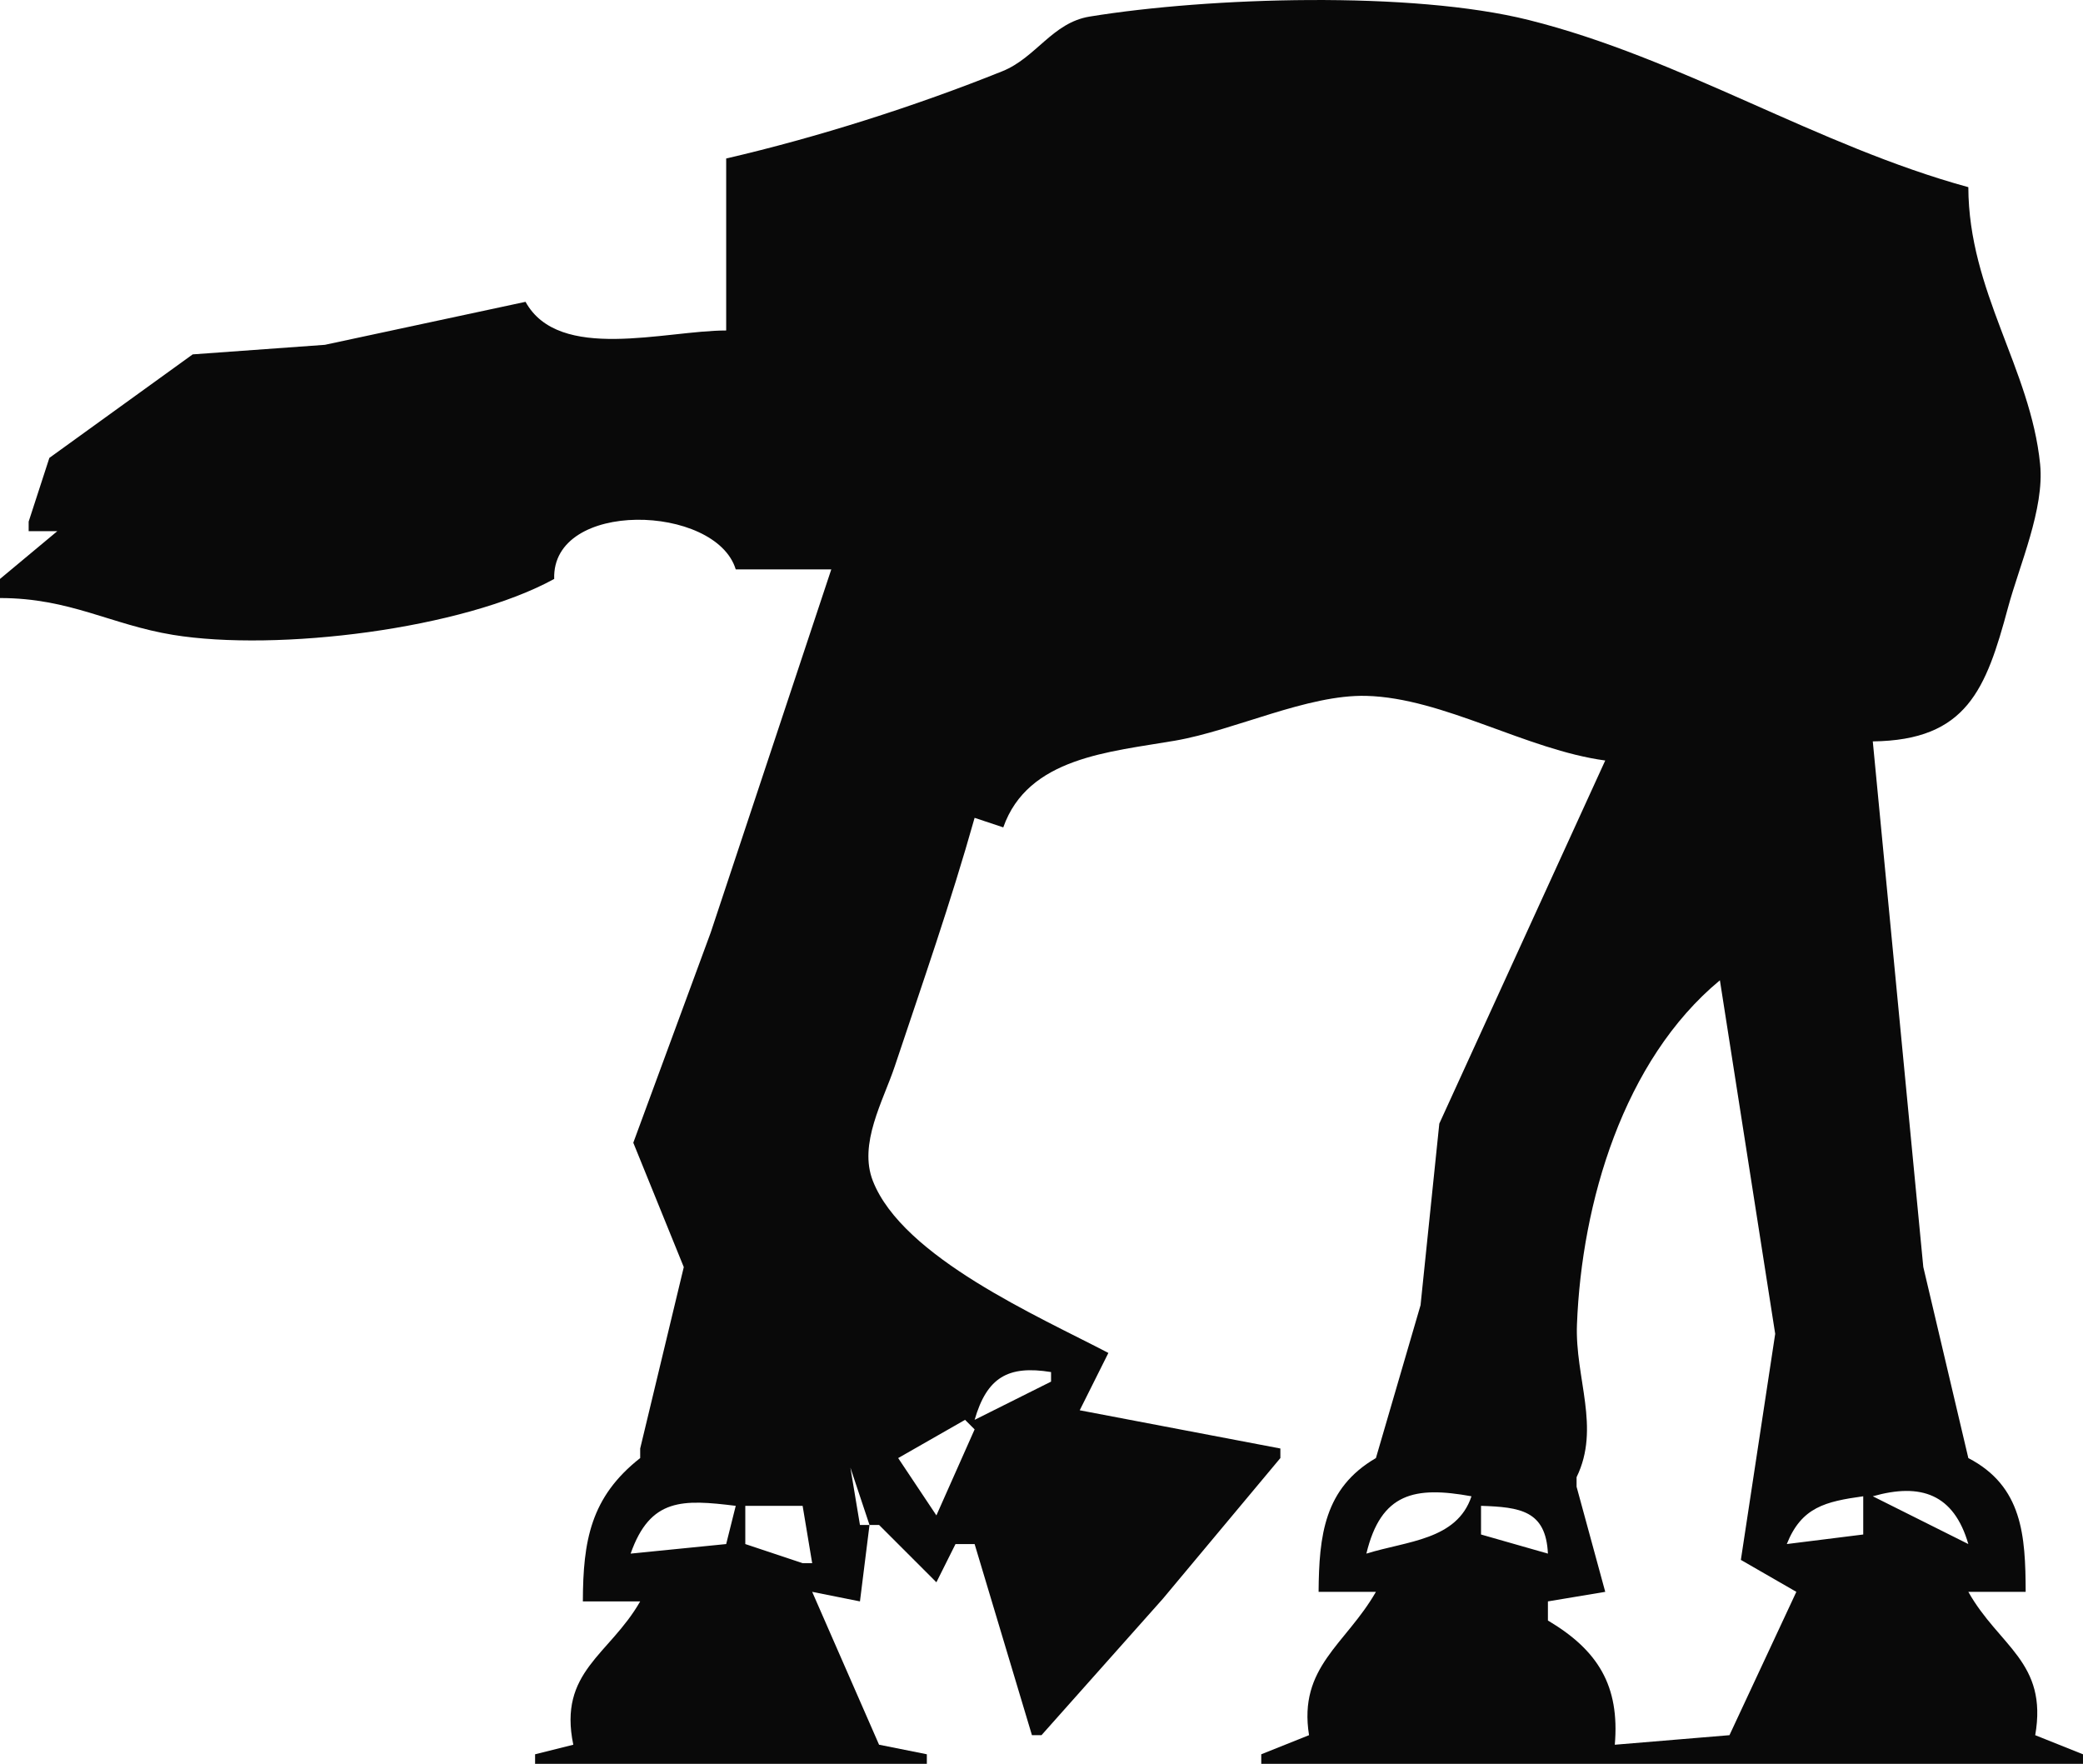 <?xml version="1.0" encoding="UTF-8" standalone="no"?>
<svg
   xmlns:dc="http://purl.org/dc/elements/1.1/"
   xmlns:cc="http://creativecommons.org/ns#"
   xmlns:rdf="http://www.w3.org/1999/02/22-rdf-syntax-ns#"
   xmlns:svg="http://www.w3.org/2000/svg"
   xmlns="http://www.w3.org/2000/svg"
   xmlns:sodipodi="http://sodipodi.sourceforge.net/DTD/sodipodi-0.dtd"
   xmlns:inkscape="http://www.inkscape.org/namespaces/inkscape"
   inkscape:version="1.0 (4035a4fb49, 2020-05-01)"
   sodipodi:docname="atat.svg"
   viewBox="0 0 634.759 537.464"
   height="537.464"
   width="634.759"
   id="svg1729"
   version="1.1">
  <defs
     id="defs1733" />
  <sodipodi:namedview
     inkscape:current-layer="g1737"
     inkscape:window-maximized="0"
     inkscape:window-y="57"
     inkscape:window-x="115"
     inkscape:cy="280.28421"
     inkscape:cx="621.23164"
     inkscape:zoom="0.37361112"
     showgrid="false"
     id="namedview1731"
     inkscape:window-height="651"
     inkscape:window-width="1072"
     inkscape:pageshadow="2"
     inkscape:pageopacity="0"
     guidetolerance="10"
     gridtolerance="10"
     objecttolerance="10"
     borderopacity="1"
     bordercolor="#666666"
     pagecolor="#ffffff"
     inkscape:document-rotation="0" />
  <g
     transform="translate(195.09,-413.406)"
     id="g1737"
     inkscape:label="Image"
     inkscape:groupmode="layer">
    <path
       id="path140"
       d="m 26.202,461.698 v 52.411 c -18.6,0 -50.945,9.763 -61.146,-8.735 l -61.146,13.103 -40.279,2.912 -43.676,31.544 -6.309,19.412 v 2.912 h 8.735 l -17.47,14.559 v 5.823 c 21.333,0 33.783,8.123 52.715,11.218 31.75,5.19 88.374,-1.753 116.166,-17.041 -0.789,-24.298 49.264,-22.811 55.323,-2.912 H 58.231 l -36.741,110.646 -23.595,64.058 15.386,37.896 -13.285,55.279 v 2.912 c -15.126,11.88 -17.417,25.256 -17.47,43.676 h 17.47 c -9.355,16.37 -25.029,21.363 -20.382,43.676 l -11.647,2.912 v 2.912 H 87.349 v -2.912 l -14.559,-2.912 -20.382,-46.588 14.559,2.912 2.912,-23.294 h 2.912 L 90.26,895.547 96.084,883.9 h 5.823 l 17.47,58.235 h 2.912 l 36.941,-41.518 35.852,-42.922 v -2.912 l -61.146,-11.647 8.735,-17.47 c -21.151,-11.085 -62.636,-29.126 -71.767,-52.411 -4.448,-11.344 3.133,-24.328 6.675,-34.941 8.463,-25.358 17.062,-49.91 24.327,-75.705 l 8.735,2.912 c 7.506,-21.375 32.457,-22.982 52.411,-26.439 18.178,-3.151 40.293,-14.108 58.235,-13.634 23.469,0.62 48.731,16.449 72.793,19.69 l -50.565,110.646 -5.716,55.323 -13.601,46.588 c -15.79,9.189 -17.328,23.667 -17.47,40.764 h 17.47 c -9.192,16.044 -23.713,22.886 -20.382,43.676 l -14.559,5.823 v 2.912 h 250.409 v -2.912 l -14.559,-5.823 c 3.881,-22.254 -11.038,-27.073 -20.382,-43.676 h 17.47 c -0.05,-17.095 -0.938,-32.169 -17.47,-40.764 l -13.726,-58.235 -15.391,-160.145 c 28.646,-0.335 34.495,-15.848 41.204,-40.764 3.503,-13.009 11.143,-30.107 9.789,-43.676 -2.903,-29.139 -21.789,-52.637 -21.876,-84.44 -46.017,-12.586 -87.506,-39.314 -133.94,-50.928 -35.672,-8.923 -97.473,-6.977 -133.823,-1.052 -11.367,1.853 -16.338,12.525 -26.593,16.65 -26.449,10.639 -56.401,20.17 -84.17,26.594 m 302.821,250.409 16.85,107.734 -10.462,68.88 16.906,9.737 -20.382,43.676 -34.941,2.912 c 1.532,-17.939 -5.087,-28.771 -20.382,-37.853 v -5.823 l 17.47,-2.912 -8.735,-32.029 v -2.912 c 7.373,-15.109 -0.521,-30.215 0.117,-46.588 1.441,-37.008 14.116,-80.428 43.56,-104.823 m -203.822,119.381 v 2.912 l -23.294,11.647 c 3.736,-12.873 10.127,-16.708 23.294,-14.559 m -26.206,14.559 2.912,2.912 -11.647,26.206 -11.647,-17.47 20.382,-11.647 m -34.941,14.559 5.823,17.47 h -2.912 l -2.912,-17.47 m 189.263,8.735 c -4.435,13.362 -19.657,13.609 -32.029,17.47 4.455,-18.522 14.73,-20.624 32.029,-17.47 M 404.728,883.9 375.611,869.341 c 14.701,-4.173 24.703,-0.658 29.117,14.559 M 29.114,872.253 26.202,883.9 -2.915,886.812 c 5.987,-17.037 15.914,-16.539 32.029,-14.559 m 343.585,-2.912 v 11.647 L 349.405,883.9 c 4.481,-11.26 11.775,-12.951 23.294,-14.559 m -323.203,2.912 2.912,17.47 H 49.496 L 32.026,883.9 V 872.253 H 49.496 m 227.115,14.559 -20.382,-5.823 v -8.735 c 11.909,0.387 19.777,1.444 20.382,14.559 z"
       style="fill:#090909;stroke:none;stroke-width:2.912" />
  </g>
</svg>

